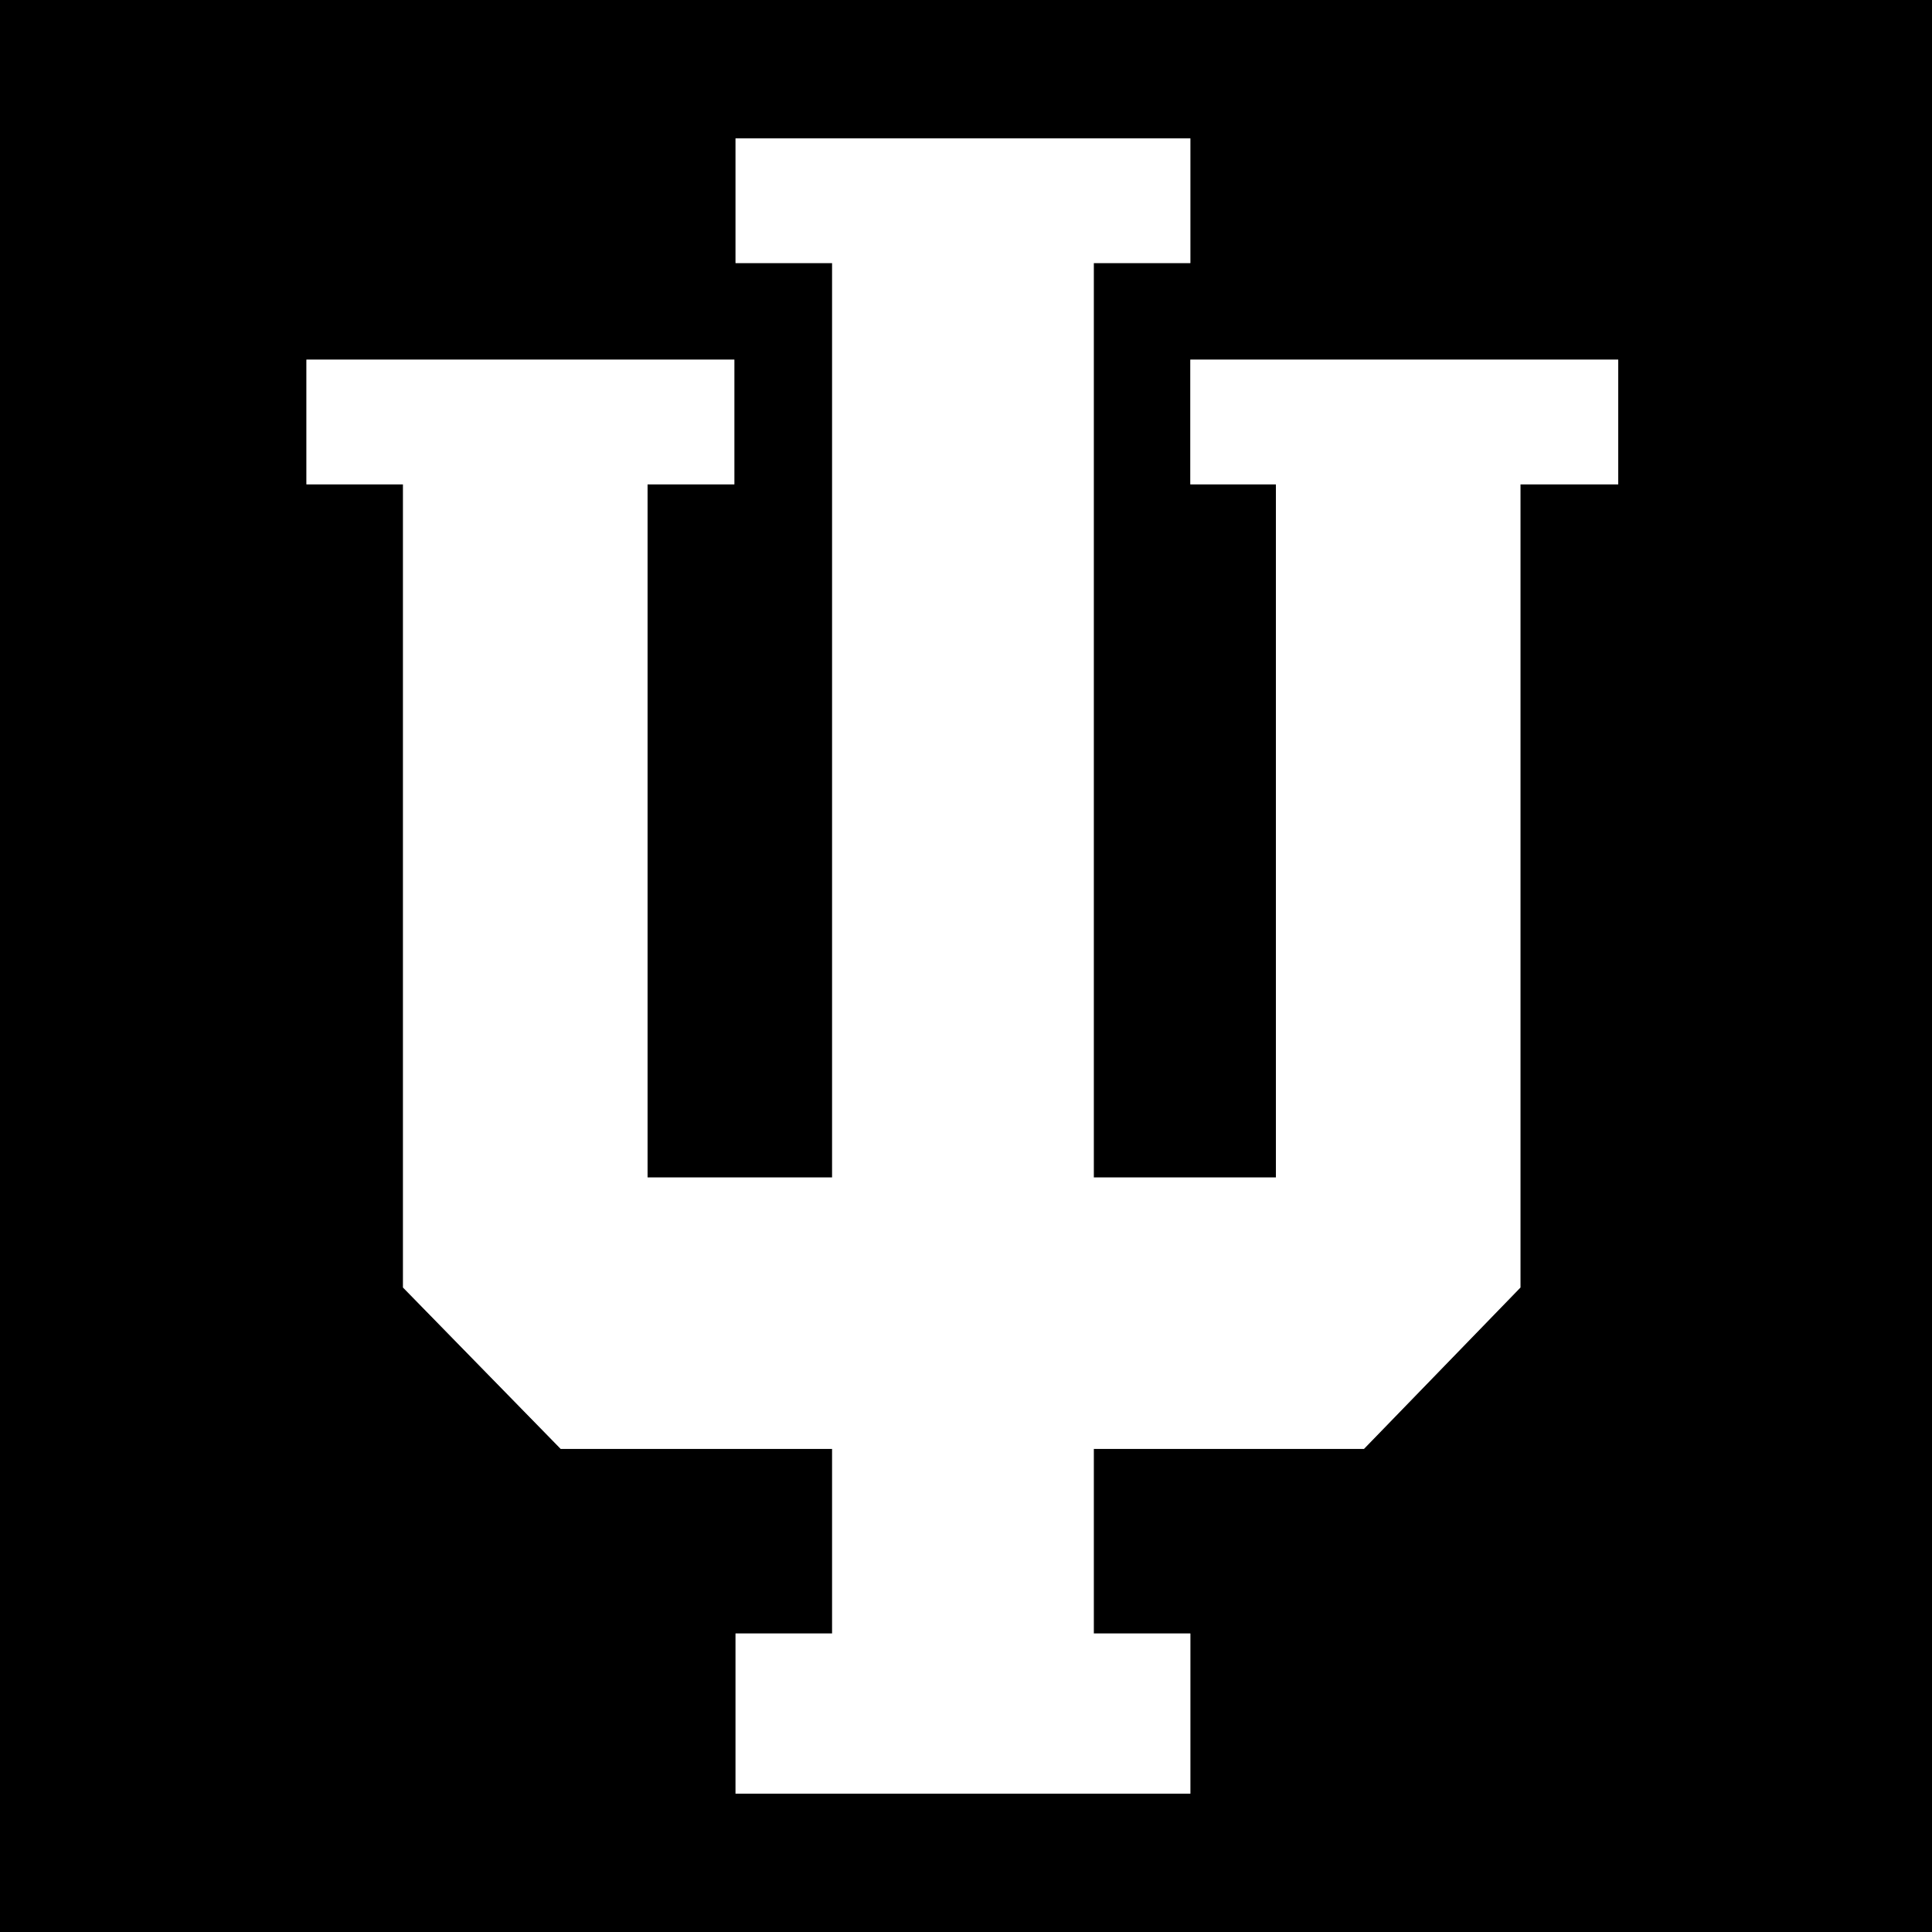 <?xml version="1.0" encoding="utf-8"?>
<!-- Generator: Adobe Illustrator 16.0.4, SVG Export Plug-In . SVG Version: 6.00 Build 0)  -->
<!DOCTYPE svg PUBLIC "-//W3C//DTD SVG 1.1//EN" "http://www.w3.org/Graphics/SVG/1.1/DTD/svg11.dtd">
<svg version="1.1" id="Layer_1" xmlns="http://www.w3.org/2000/svg" xmlns:xlink="http://www.w3.org/1999/xlink" x="0px" y="0px"
	 width="504px" height="504px" viewBox="9.192 9.359 504 504" enable-background="new 9.192 9.359 504 504" xml:space="preserve">
<rect x="9.192" y="9.359" width="504" height="504" fill="#808080" stroke="none"/>
<g>
	<g>
		<path d="M201.076,45.453L201.076,45.453h118.638v32.53H294.52v238.549h47.519V135.707h-22.323h-0.001v-32.53h111.62v32.53h-25.513
			v209.528L365,387.333h-70.479v48.154h25.193v0.002h0.001v41.777H201.076v-41.777v-0.002h25.194v-48.154h-70.8l-41.139-42.098
			V135.707H89.137v-32.529v-0.001h111.621v32.53h-22.643v180.827l48.156-0.002V77.983h-25.195V45.453 M513.192,9.359h-504v504h504
			V9.359"/>
		<polyline fill="#FFFFFF" points="319.714,45.453 201.076,45.453 201.076,77.983 226.271,77.983 226.271,316.532 178.114,316.532 
			178.114,135.707 200.758,135.707 200.758,103.177 89.137,103.177 89.137,135.707 114.332,135.707 114.332,345.235 
			155.471,387.331 226.271,387.331 226.271,435.487 226.271,435.487 201.076,435.487 201.076,435.489 201.076,477.266 
			319.714,477.266 319.714,435.489 319.714,435.487 294.521,435.487 294.52,435.487 294.52,387.331 365,387.331 405.821,345.235 
			405.821,135.707 431.334,135.707 431.334,103.177 319.714,103.177 319.714,135.707 319.715,135.707 342.038,135.707 
			342.038,316.532 294.52,316.532 294.52,77.983 319.714,77.983 319.714,45.453 		"/>
	</g>
</g>
</svg>
